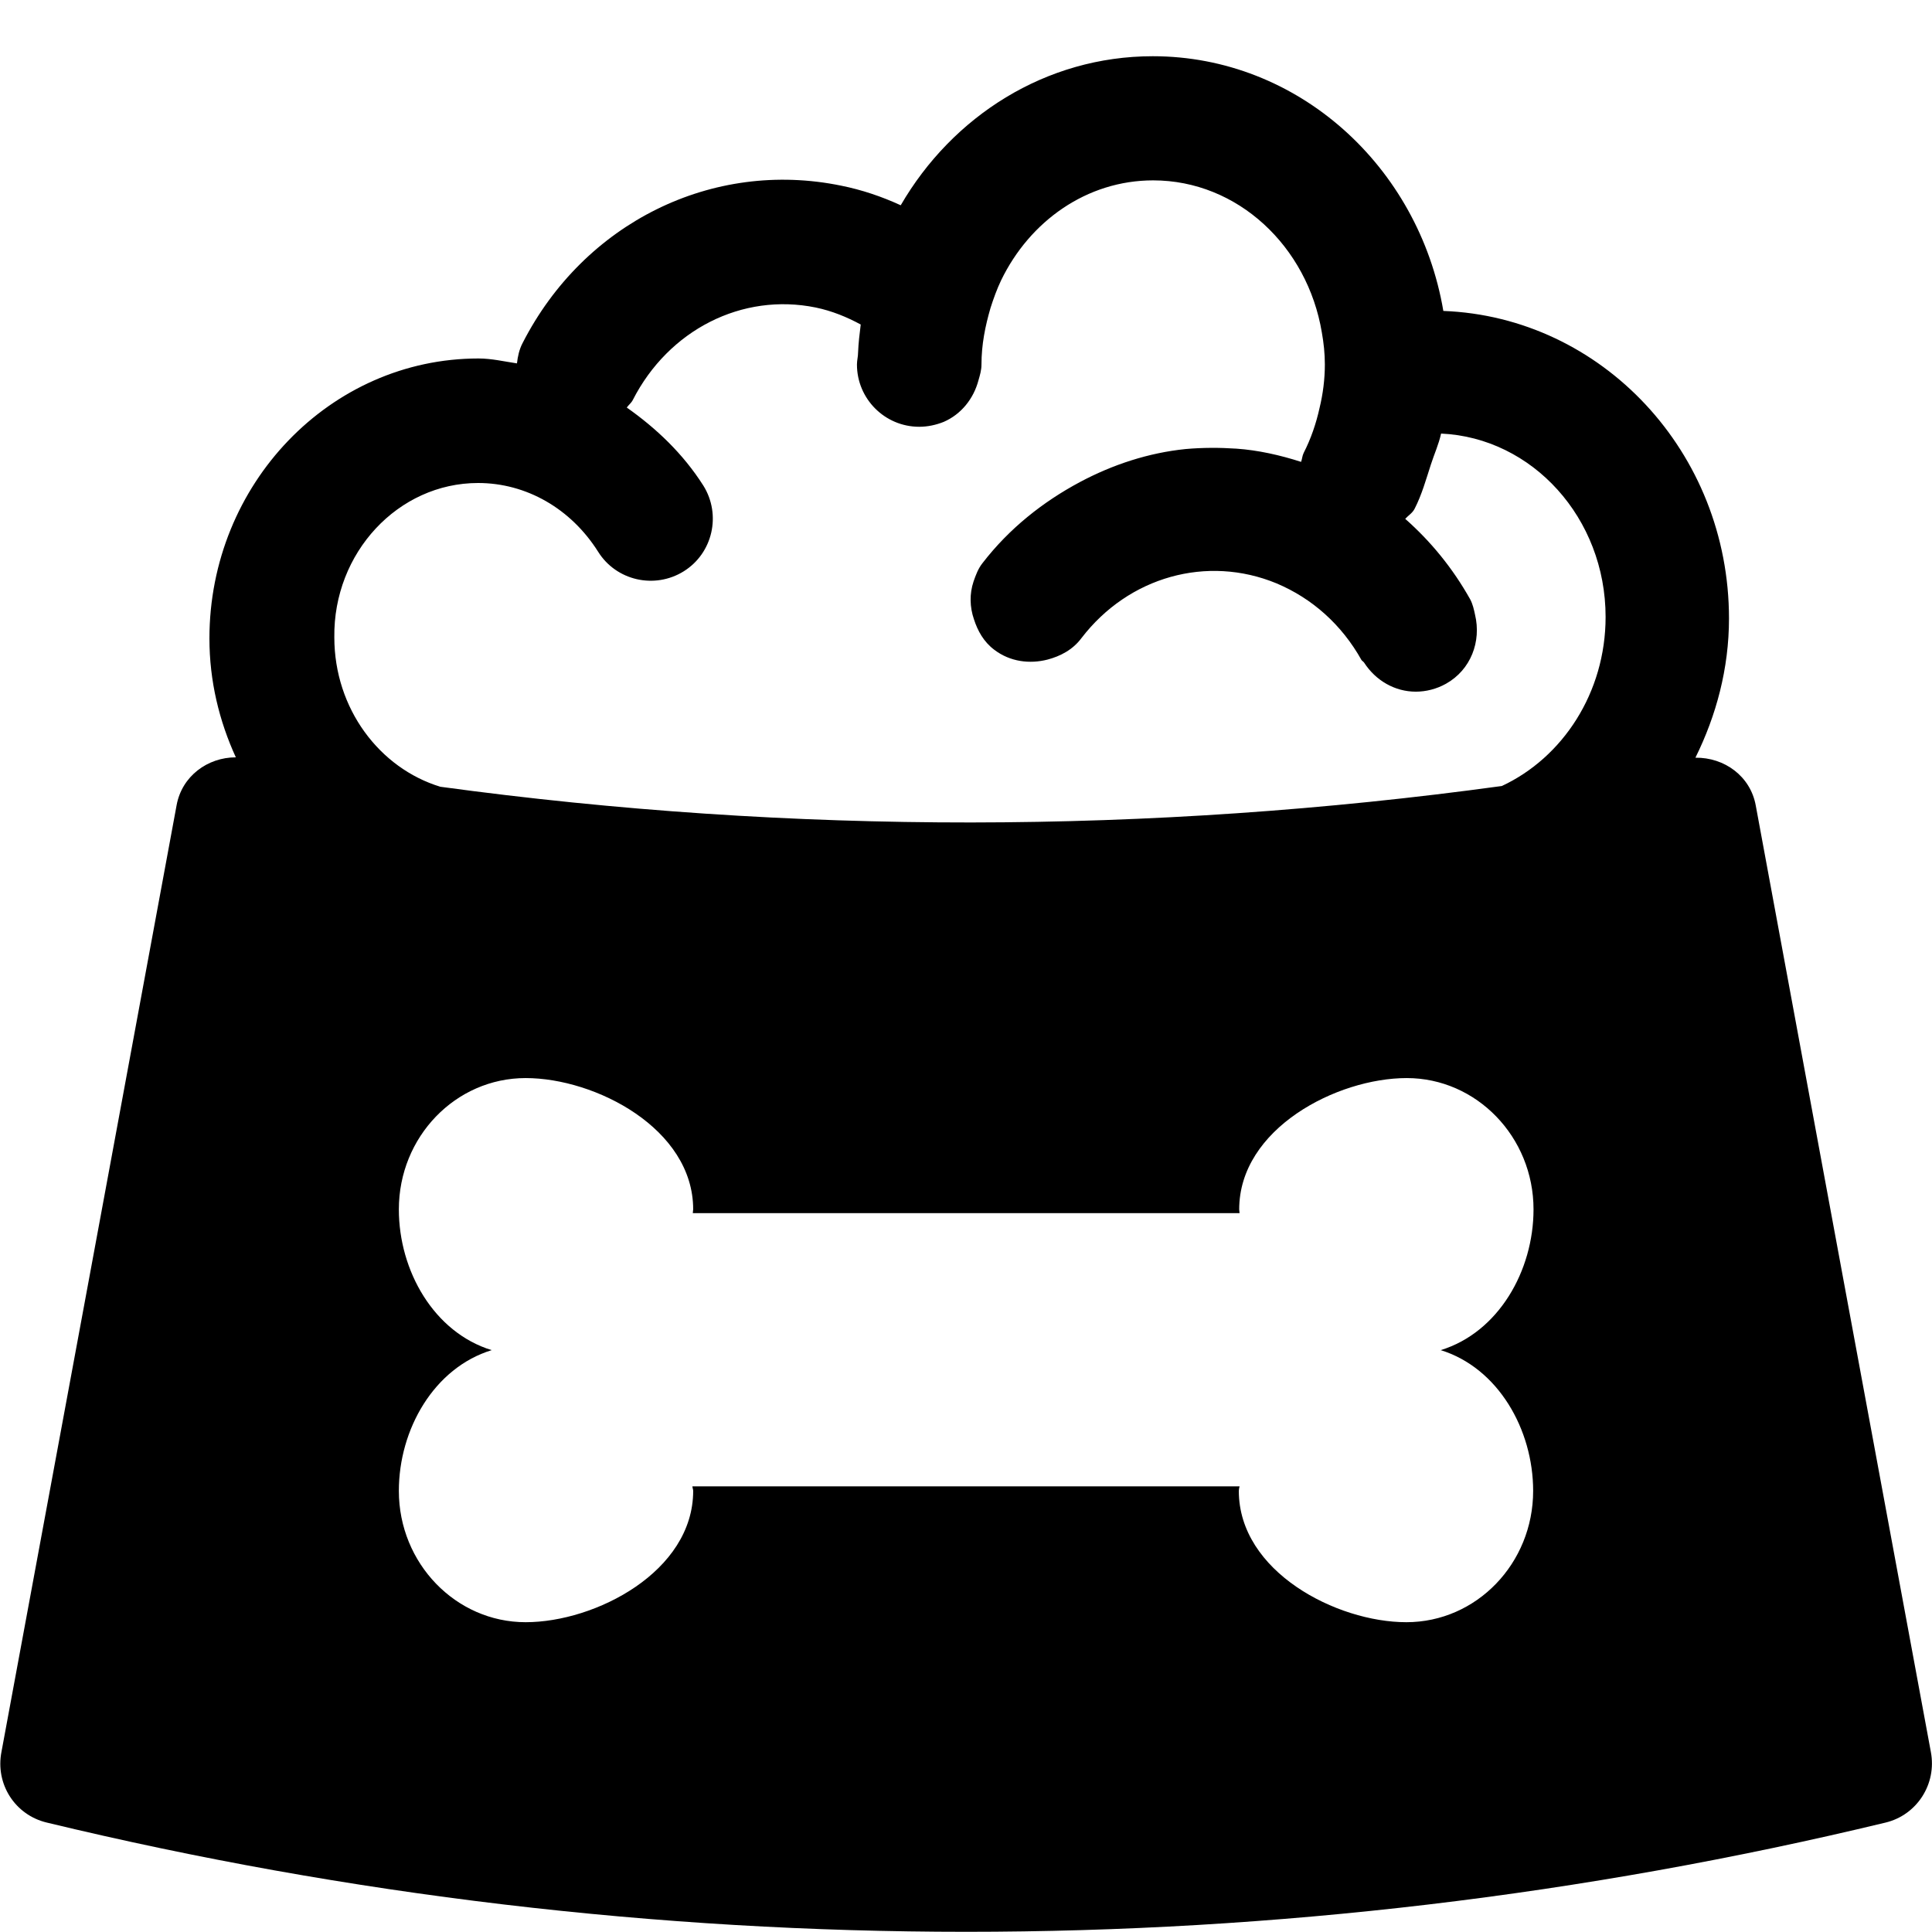 <?xml version="1.0" encoding="utf-8"?>
<!-- Generator: Adobe Illustrator 23.0.4, SVG Export Plug-In . SVG Version: 6.00 Build 0)  -->
<svg version="1.1" id="Layer_1" xmlns="http://www.w3.org/2000/svg" xmlns:xlink="http://www.w3.org/1999/xlink" x="0px" y="0px"
	 viewBox="0 0 512 512" style="enable-background:new 0 0 512 512;" xml:space="preserve">
<path d="M511.7,464.3c-15.4-83.2-30.9-166.8-46.4-250.8c-1.4-7.8-8.3-12.8-16-12.7c5.5-11.1,8.9-23.6,8.9-36.9
	c0-44.1-33.7-79.9-75.7-81.5C376,44.1,344,14.9,305.5,14.9c-28.4,0-53.1,15.9-66.8,39.5c-5-2.3-10.3-4.1-15.8-5.2
	c-34.1-7-68.1,9.8-84.4,41.7c-0.9,1.7-1.3,3.6-1.5,5.4c-3.4-0.5-6.7-1.3-10.2-1.3c-39.3,0-71.3,33.3-71.3,74.2
	c0,11.3,2.6,21.9,7,31.5c-7.5,0-14.3,5-15.7,12.7c-15.5,84-31,167.6-46.4,250.8C-1.3,472.8,4,481,12.4,483
	c160.1,38.6,327.2,38.6,487.3,0C508,481,513.3,472.8,511.7,464.3z M126.7,128c12.8,0,24.6,6.8,31.8,18.2c4.8,7.7,15,10,22.7,5.2
	c7.7-4.8,10-15,5.2-22.7c-5.4-8.5-12.5-15.2-20.3-20.7c0.5-0.7,1.2-1.2,1.6-2c9.5-18.6,29-28.5,48.5-24.5c4.3,0.9,8.2,2.5,11.9,4.5
	c-0.3,2.4-0.6,4.9-0.7,7.4c0,1.1-0.3,2.1-0.3,3.2c0,9.1,7.4,16.5,16.5,16.5c2.3,0,4.5-0.5,6.5-1.3c4.6-2,7.9-6.1,9.2-11
	c0.4-1.4,0.8-2.7,0.8-4.2c0-5.3,1-10.2,2.4-15c0.8-2.5,1.7-5,2.8-7.3c7.6-15.7,22.7-26.5,40.3-26.5c22.4,0,40.9,17.5,44.7,40.3
	c0.5,2.8,0.8,5.6,0.8,8.5c0,3.9-0.5,7.8-1.4,11.5c-0.9,4.1-2.3,8.2-4.2,11.9c-0.4,0.8-0.4,1.6-0.7,2.4c-5.6-1.8-11.4-3.1-17.1-3.5
	c-4.5-0.3-9-0.3-13.5,0.1c-9.8,1-19.3,4.1-28.1,8.8c-9.7,5.2-18.6,12.2-25.7,21.4c-1.2,1.5-1.8,3.2-2.4,4.9c-1.1,3.3-1,6.8,0.1,10
	c1,3.1,2.6,6,5.4,8.1c4.2,3.2,9.4,3.8,14.1,2.6c3.4-0.9,6.7-2.6,9-5.7c12.5-16.3,33.3-22.1,51.7-14.5c9.5,4,17.3,11,22.5,20.3
	c0.2,0.3,0.5,0.4,0.7,0.7c3.1,4.8,8.2,7.7,13.7,7.7c2.7,0,5.5-0.7,8-2.1c6.6-3.7,9.4-11.2,7.7-18.3c-0.3-1.4-0.6-2.8-1.3-4.1
	c-4.6-8.2-10.4-15.3-17.2-21.3c0.8-0.9,1.9-1.5,2.5-2.7c1.9-3.7,3-7.7,4.3-11.7c0.9-2.8,2.1-5.4,2.7-8.2
	c24.2,1.1,43.6,22.4,43.6,48.6c0,20.1-11.4,37.3-27.5,44.8c-93.3,12.8-188,12.9-281.3,0.2c-16.1-4.9-28.1-20.7-28.1-39.6
	C88.3,146.5,105.5,128,126.7,128z M406.3,395.1c0,19.2-15,34.8-33.6,34.8c-18.5,0-44.4-13.4-44.4-34.8c0-0.4,0.1-0.8,0.2-1.2h-145
	c0,0.4,0.2,0.8,0.2,1.2c0,21.4-25.9,34.8-44.4,34.8c-18.5,0-33.6-15.6-33.6-34.8c0-16.3,9.3-32.6,24.6-37.3
	c-15.3-4.7-24.6-21-24.6-37.3c0-19.2,15-34.8,33.6-34.8c18.5,0,44.4,13.4,44.4,34.8c0,0.3-0.1,0.6-0.1,1h144.9c0-0.3-0.1-0.6-0.1-1
	c0-21.4,25.9-34.8,44.4-34.8c18.5,0,33.6,15.6,33.6,34.8c0,16.3-9.3,32.6-24.6,37.3C397,362.5,406.3,378.8,406.3,395.1z"/>
</svg>
